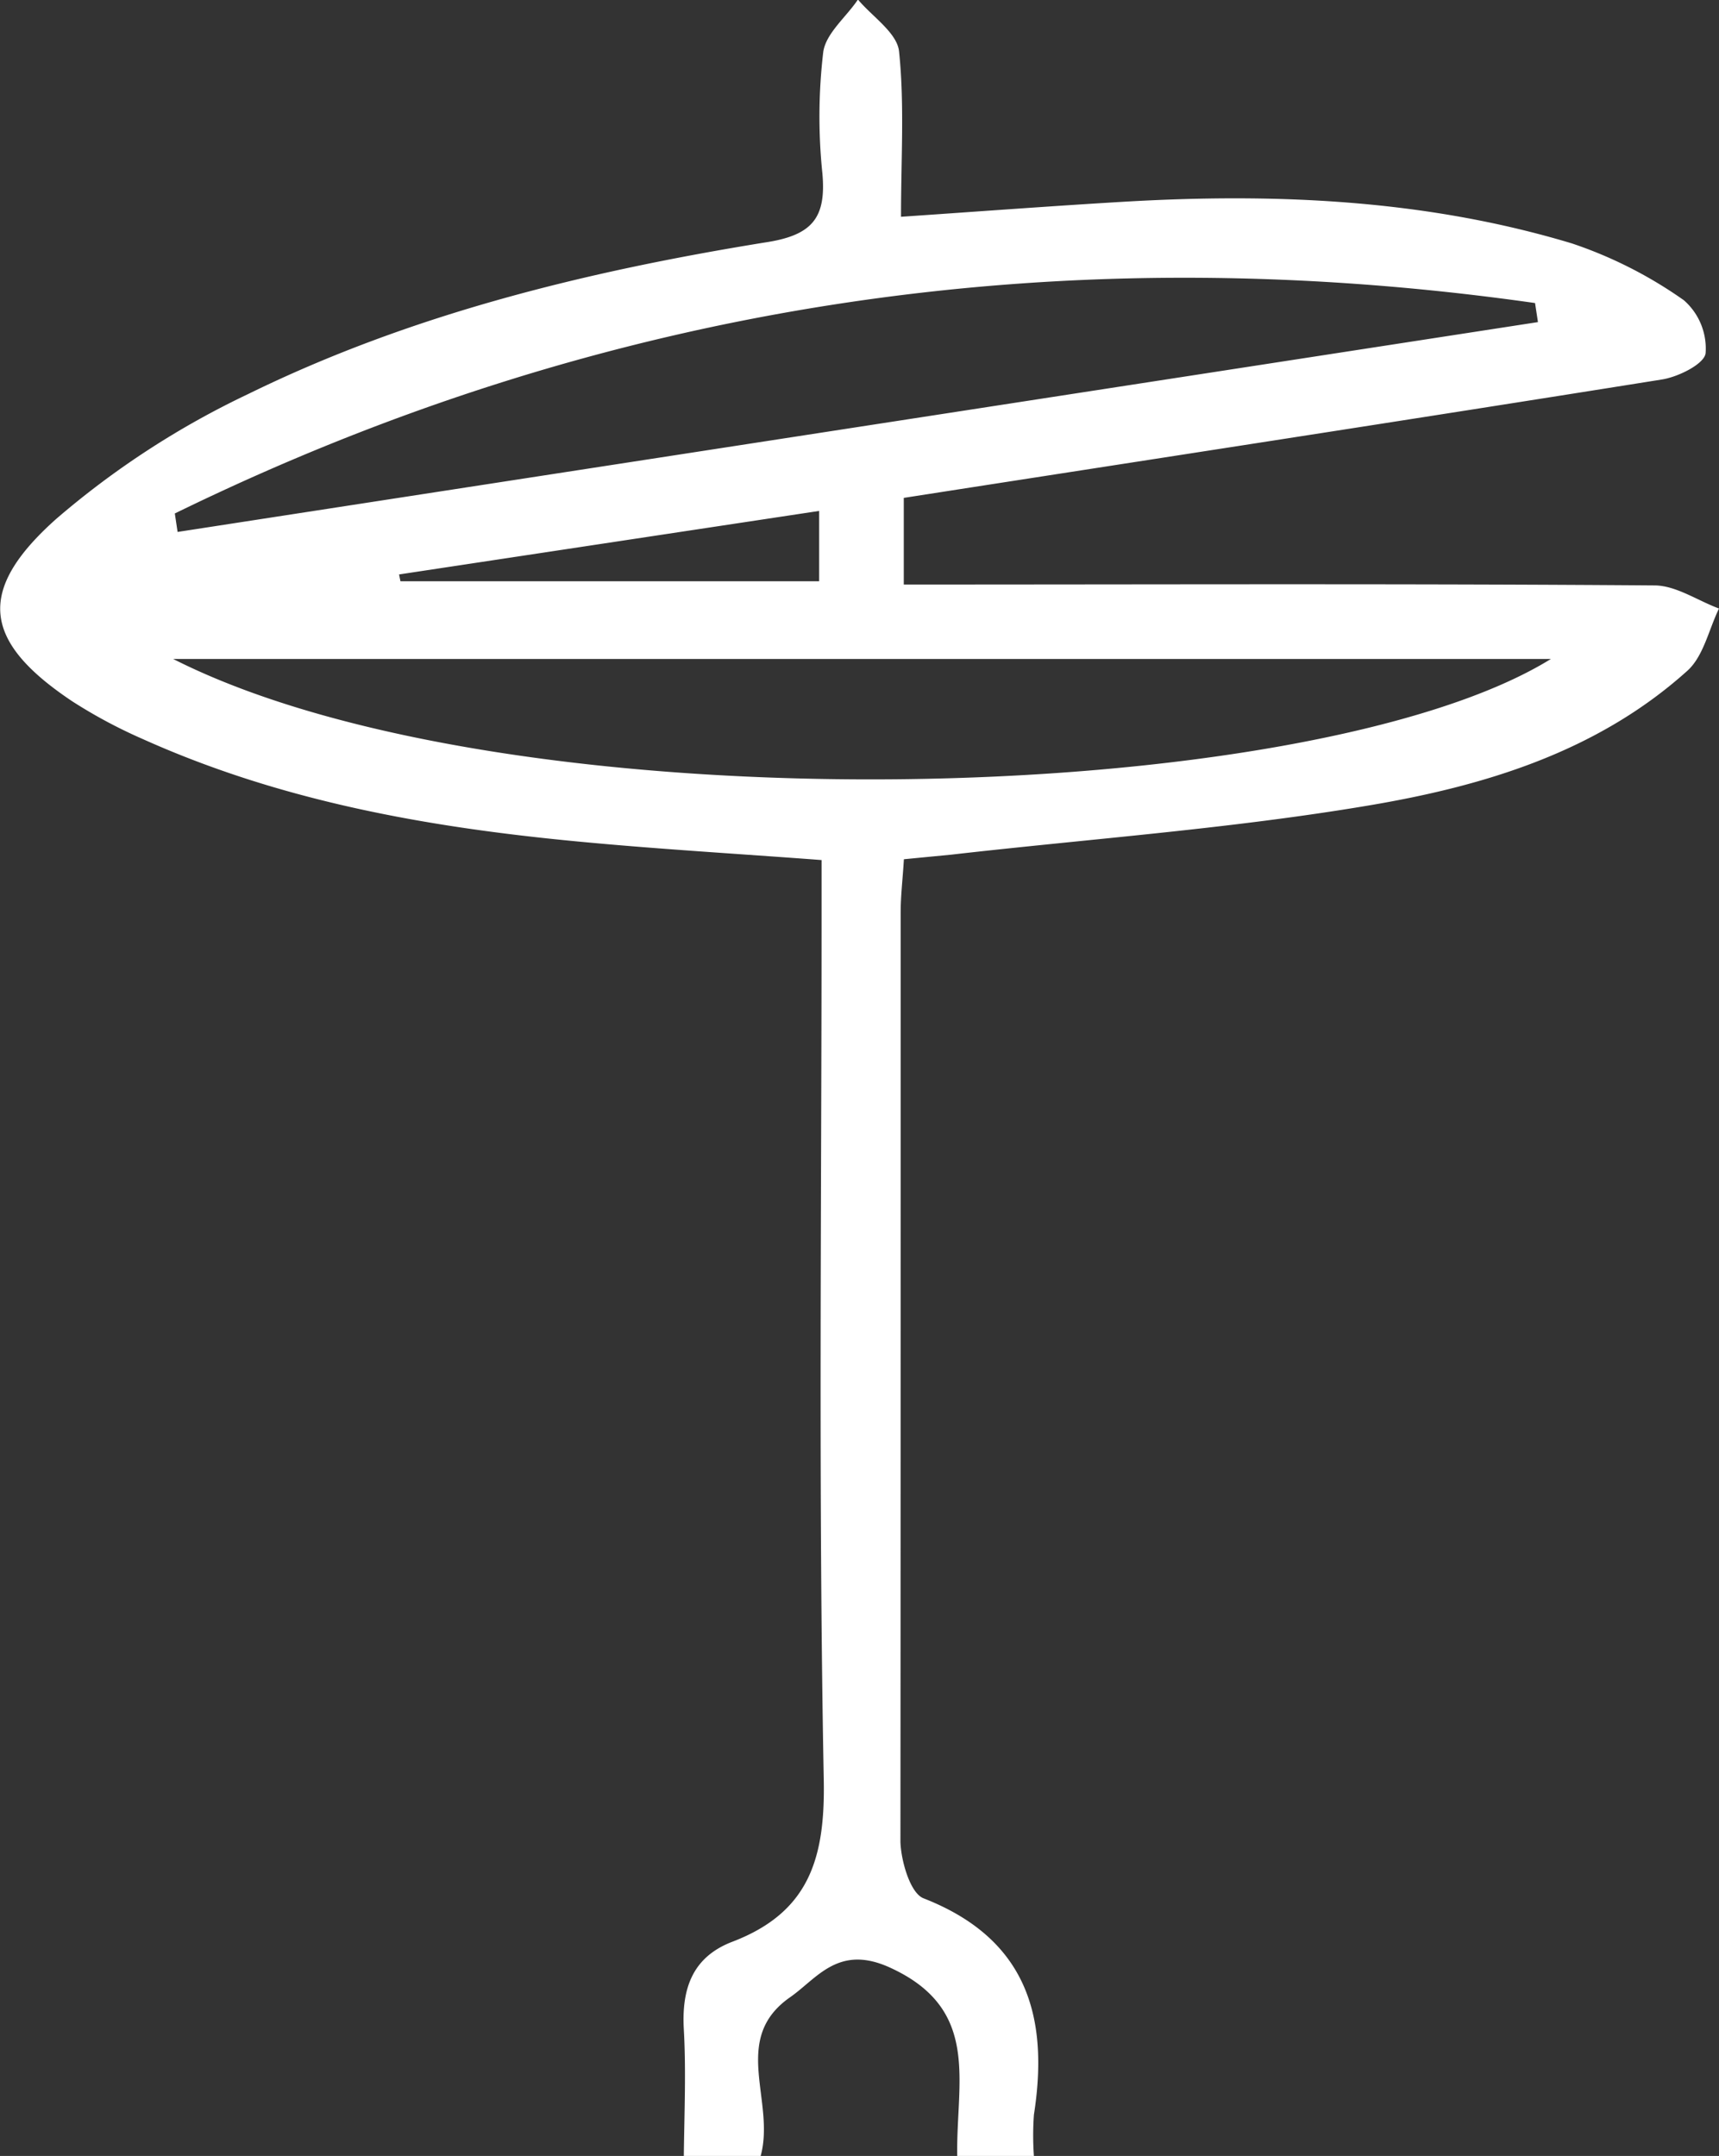 <svg xmlns="http://www.w3.org/2000/svg" viewBox="0 0 148.87 186.68"><rect x="0" y="0" width="148.87" height="186.68" fill="#333333" stroke="none"/><defs><style>.cls-1{fill:#fff;}</style></defs><g id="Ebene_2" data-name="Ebene 2"><g id="Ebene_1-2" data-name="Ebene 1"><path class="cls-1" d="M78.28,74.4,82.41,74c12-1.37,24.16-2.24,36.09-4.25,10-1.68,19.81-4.63,27.63-11.67,1.4-1.26,1.85-3.56,2.74-5.39-1.87-.69-3.73-2-5.6-2-19.66-.15-39.32-.09-59-.08h-6v-7.5c22-3.42,43.85-6.77,65.65-10.25,1.42-.22,3.67-1.34,3.79-2.27A5.56,5.56,0,0,0,145.83,26a37.35,37.35,0,0,0-9.69-4.92c-12.73-3.84-25.84-4.38-39-3.6-6.24.37-12.48.84-19.11,1.29,0-5.07.31-9.74-.17-14.32-.17-1.61-2.31-3-3.56-4.49-1,1.5-2.75,2.9-3,4.51A47.59,47.59,0,0,0,71.22,15c.35,3.9-.89,5.39-5,6C50.8,23.5,35.6,27.2,21.49,34.12A74.17,74.17,0,0,0,4.87,44.93c-7,6.24-6.33,10.64,1.38,15.79A43.52,43.52,0,0,0,12.38,64c12,5.39,24.68,7.63,37.62,8.86,6.91.66,13.84,1.06,21.15,1.61v5.15c0,24.83-.28,49.67.19,74.49.13,6.82-1.28,11.46-7.86,14-3.46,1.3-4.46,4-4.26,7.59s.05,7.07,0,11h6.65c1.32-4.78-2.64-10.14,2.55-13.76,2.33-1.62,4.16-4.59,8.59-2.6,8,3.61,5.77,9.92,5.89,16.36h6.64a25.24,25.24,0,0,1,0-3.59c1.33-8.55-.65-15.26-9.56-18.74-1.14-.44-1.94-3.19-2-4.87C78,132.65,78,105.83,78,79,78,77.55,78.18,76.09,78.28,74.4Zm54.66-48.16c.08.55.17,1.1.25,1.65L15.38,46.06l-.24-1.6C52.51,26.19,91.82,20.39,132.94,26.24Zm-62,18v6.09H34.68l-.12-.59ZM15,57.06H134.31C113.37,70,44.28,71.89,15,57.06Z"/></g></g></svg>